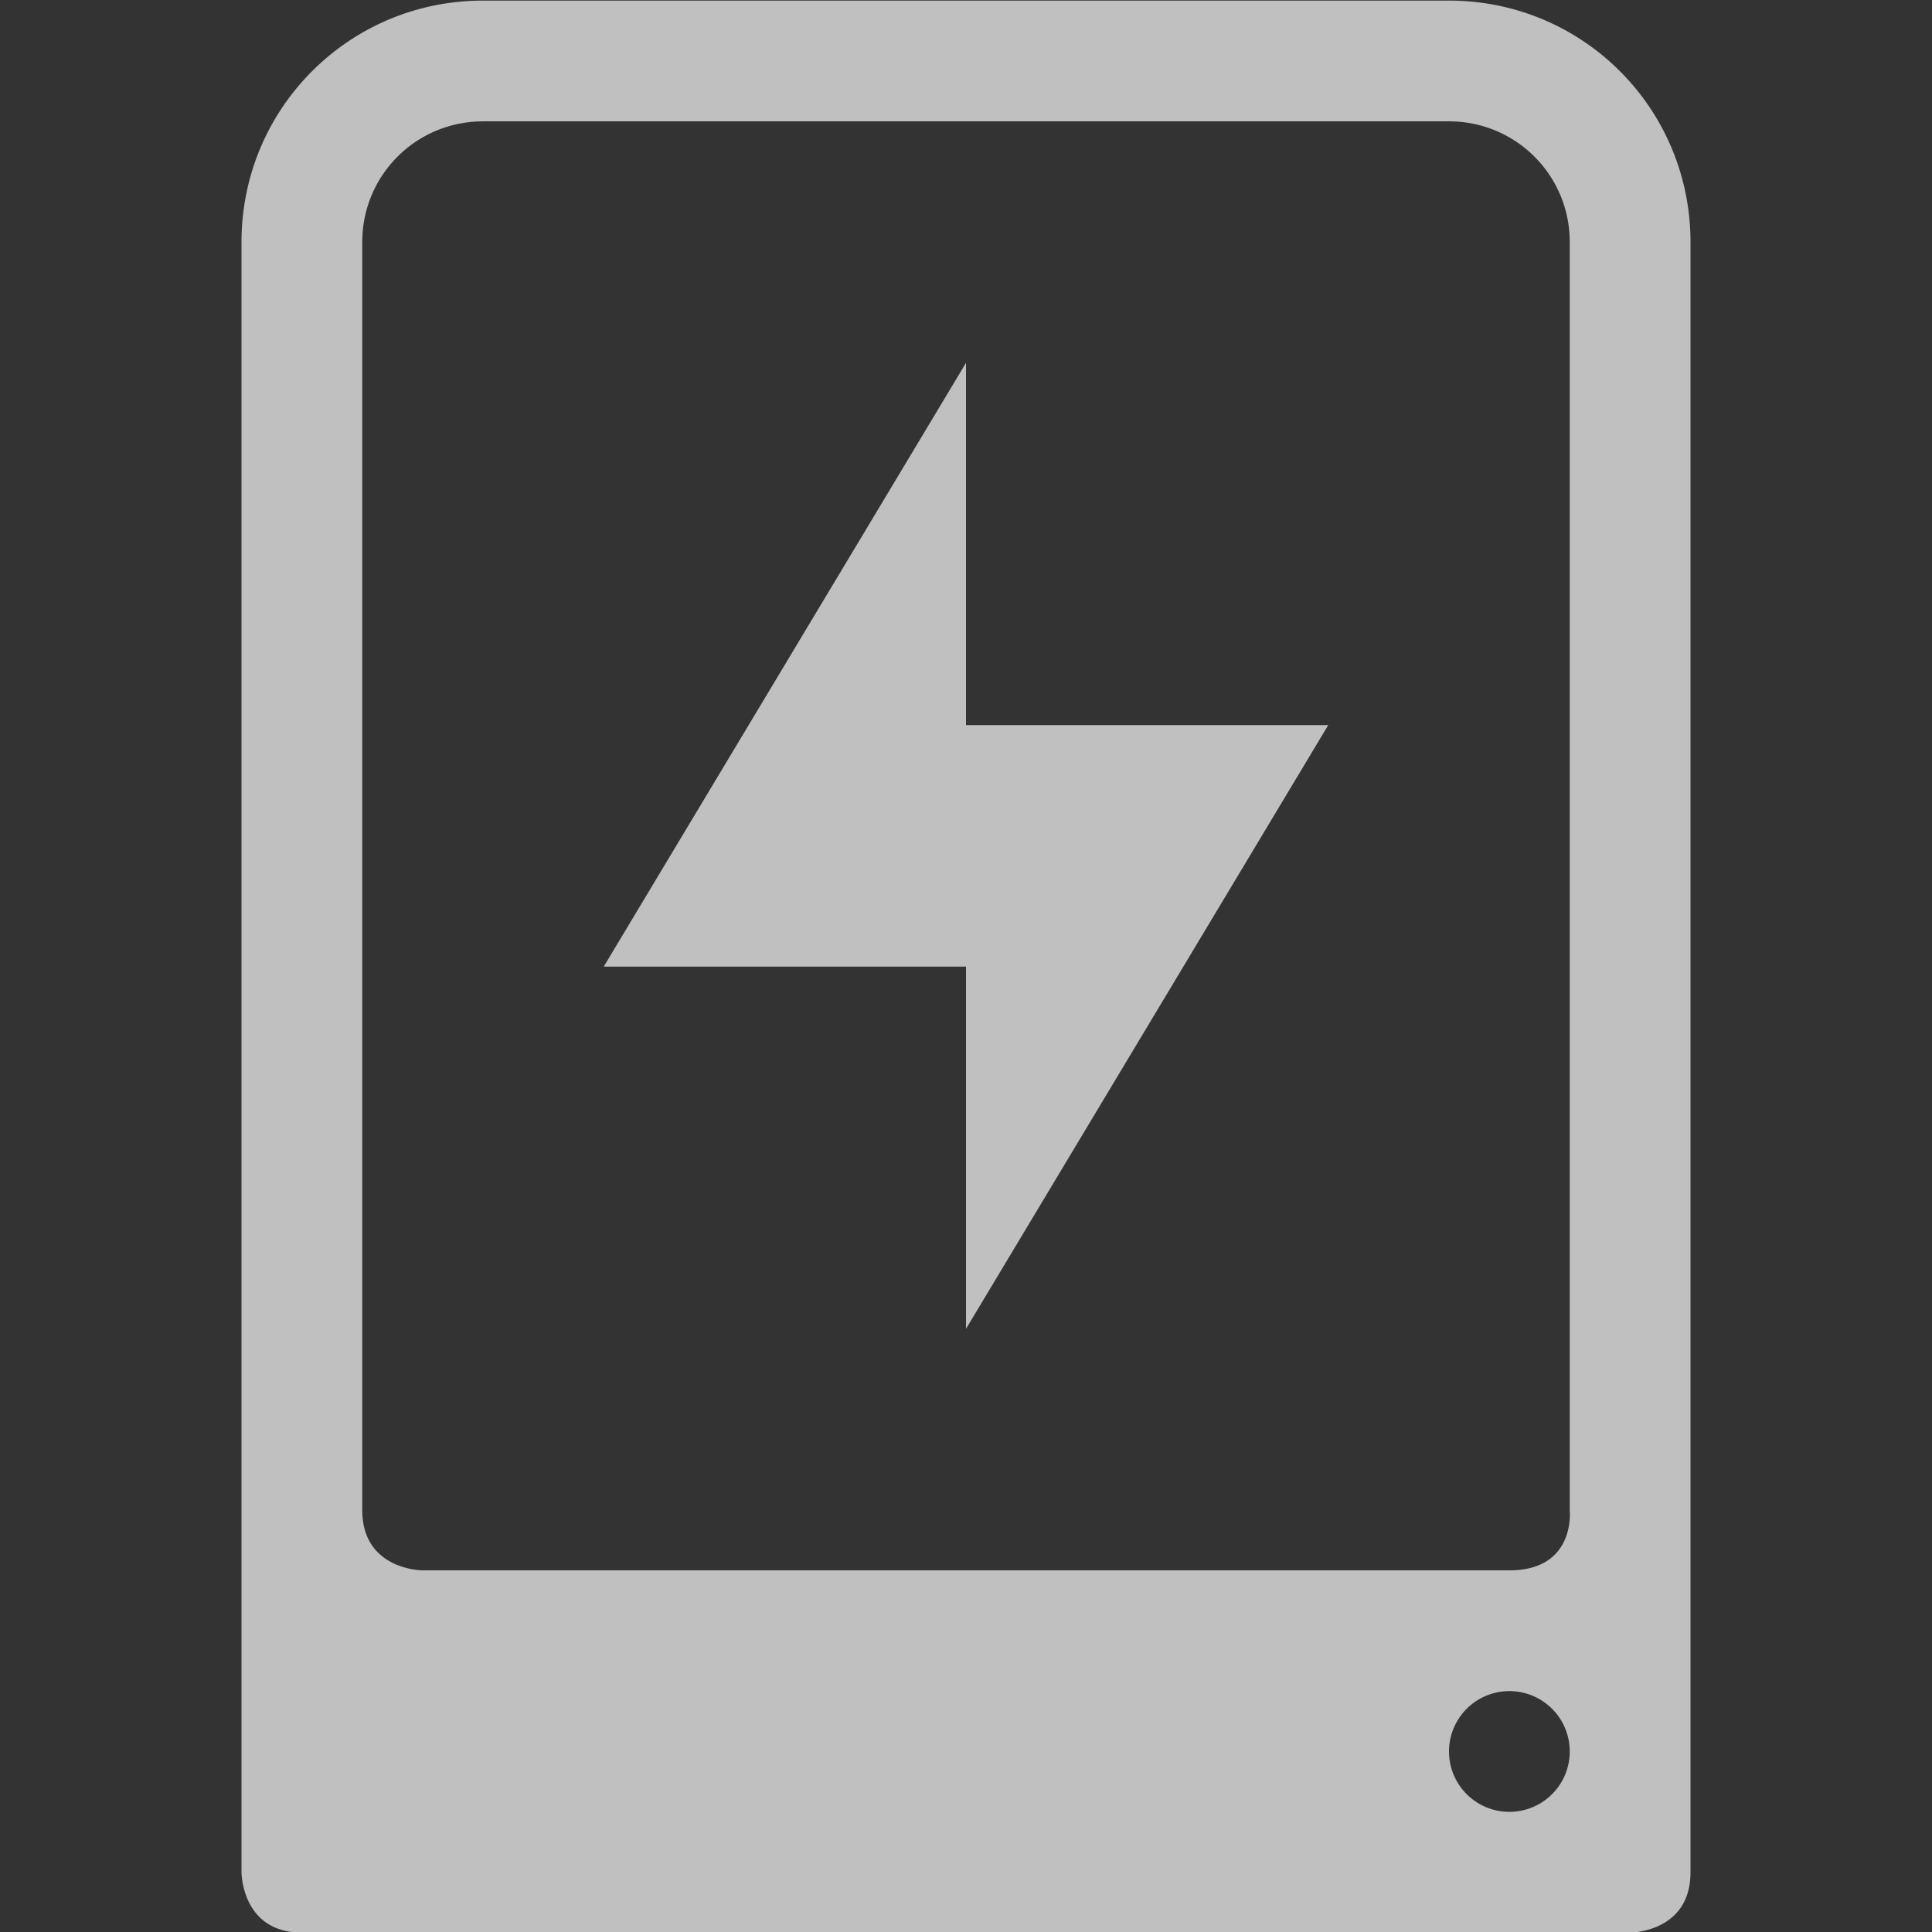 <svg xmlns="http://www.w3.org/2000/svg" width="16" height="16">
    <rect width="100%" height="100%" fill="#333333" stroke="none"/>
    <g fill="#fdfdfd">
        <path d="M1137 21c-1.108 0-2 .892-2 2v13.5s0 .5.5.5h11s.5 0 .5-.5V23c0-1.108-.892-2-2-2zm0 1h8c.554 0 1 .446 1 1v10.5s.054.5-.5.5h-9s-.5 0-.5-.5V23c0-.554.446-1 1-1zm8.5 13a.5.5 0 1 1 0 1 .5.5 0 0 1 0-1z" color="#000" opacity=".7" overflow="visible" style="marker:none" transform="translate(-1133 -20.995)"/>
        <path d="m1141 24-3 5h3v3l3-5h-3z" color="#bebebe" opacity=".7" overflow="visible" style="isolation:auto;mix-blend-mode:normal;marker:none" transform="translate(-1133 -20.995)"/>
    </g>
</svg>
